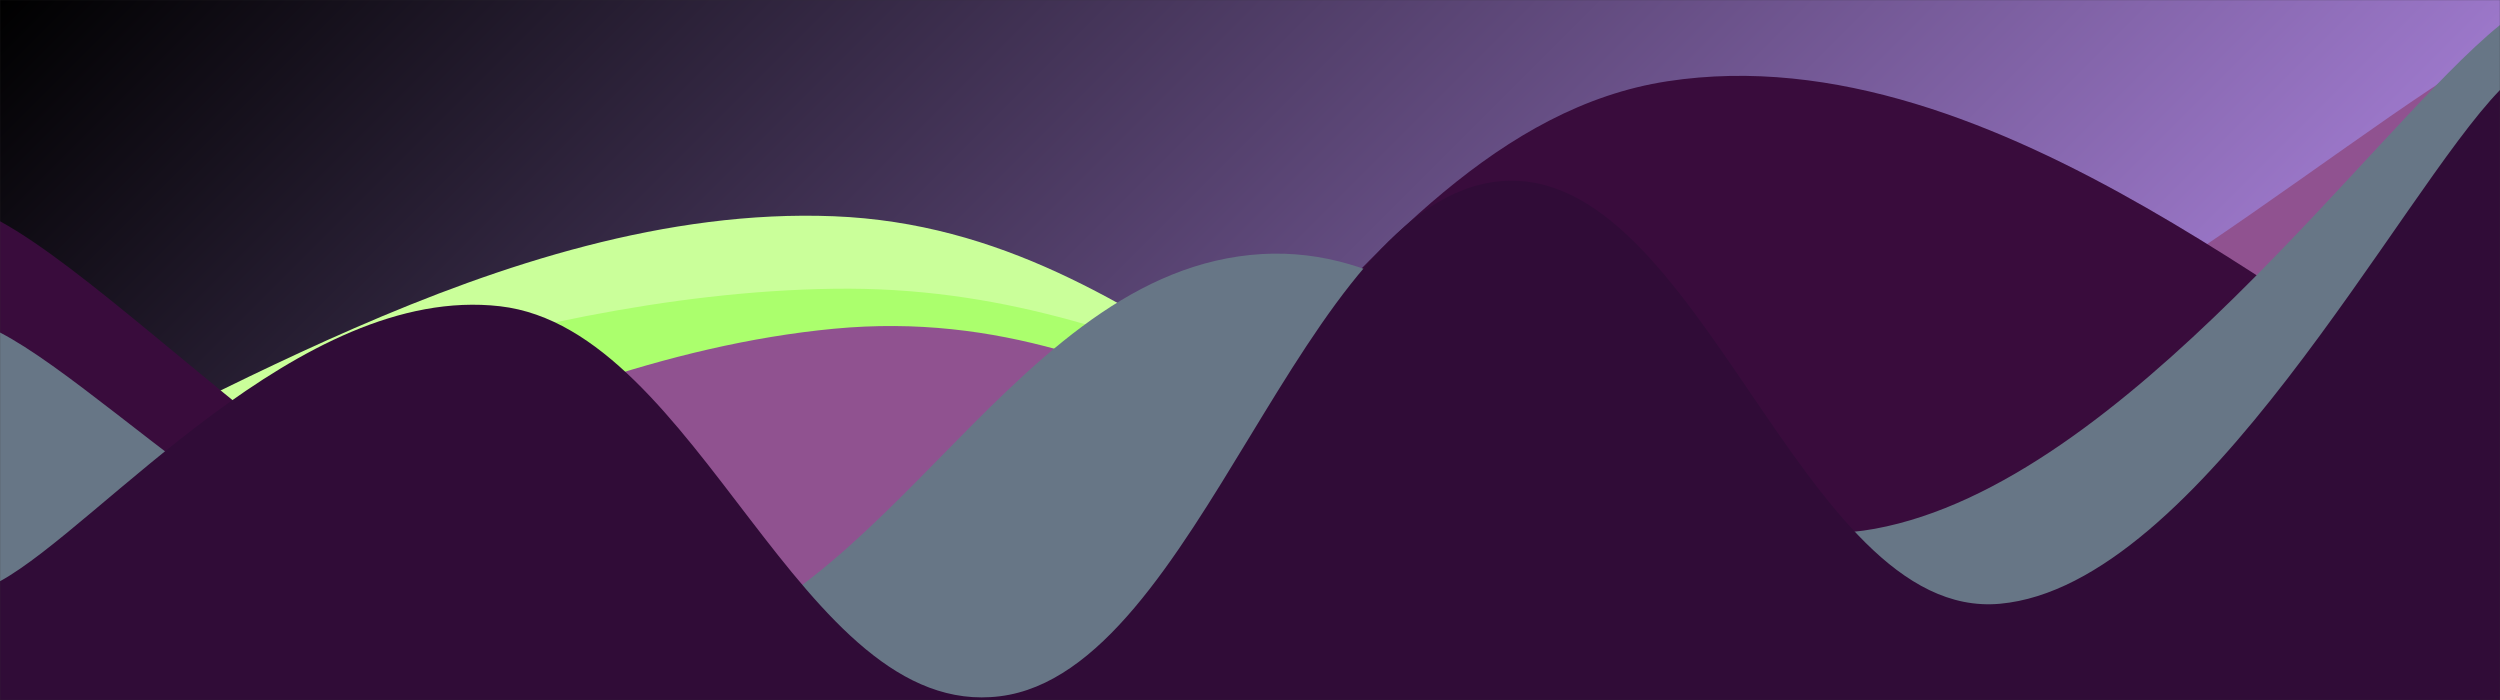 <svg xmlns="http://www.w3.org/2000/svg" version="1.1" xmlns:xlink="http://www.w3.org/1999/xlink" xmlns:svgjs="http://svgjs.com/svgjs" width="2000" height="560" preserveAspectRatio="none" viewBox="0 0 2000 560"><rect x="0" y="0" width="2000" height="560" fill="#333333" stroke="none"/><g mask="url(&quot;#SvgjsMask1386&quot;)" fill="none"><rect width="2000" height="560" x="0" y="0" fill="url(#SvgjsLinearGradient1387)"></rect><path d="M 0,393 C 133.4,349 400.2,162.4 667,173 C 933.8,183.6 1067.4,431.4 1334,446 C 1600.6,460.6 1866.8,286 2000,246L2000 560L0 560z" fill="rgba(202, 255, 154, 1)"></path><path d="M 0,389 C 133.4,357.4 400.2,234.8 667,231 C 933.8,227.2 1067.4,386.2 1334,370 C 1600.6,353.8 1866.8,194 2000,150L2000 560L0 560z" fill="rgba(171, 255, 109, 1)"></path><path d="M 0,525 C 133.4,472.6 400.2,288.4 667,263 C 933.8,237.6 1067.4,443.2 1334,398 C 1600.6,352.8 1866.8,109.2 2000,37L2000 560L0 560z" fill="rgba(144, 82, 144, 1)"></path><path d="M 0,177 C 133.4,250.2 400.2,565.4 667,543 C 933.8,520.6 1067.4,105.8 1334,65 C 1600.6,24.2 1866.8,284.2 2000,339L2000 560L0 560z" fill="rgba(57, 12, 60, 1)"></path><path d="M 0,266 C 100,318 300,538.4 500,526 C 700,513.6 800,224.6 1000,204 C 1200,183.4 1300,459.8 1500,423 C 1700,386.2 1900,100.6 2000,20L2000 560L0 560z" fill="rgba(103, 118, 134, 1)"></path><path d="M 0,465 C 80,421 240,226.6 400,245 C 560,263.4 640,577 800,557 C 960,537 1040,159.8 1200,145 C 1360,130.2 1440,497.6 1600,483 C 1760,468.4 1920,154.2 2000,72L2000 560L0 560z" fill="rgba(48, 12, 55, 1)"></path></g><defs><mask id="SvgjsMask1386"><rect width="2000" height="560" fill="#ffffff"></rect></mask><linearGradient x1="18%" y1="-64.29%" x2="82%" y2="164.29%" gradientUnits="userSpaceOnUse" id="SvgjsLinearGradient1387"><stop stop-color="rgba(0, 0, 0, 1)" offset="0"></stop><stop stop-color="rgba(197, 151, 255, 1)" offset="1"></stop></linearGradient></defs></svg>